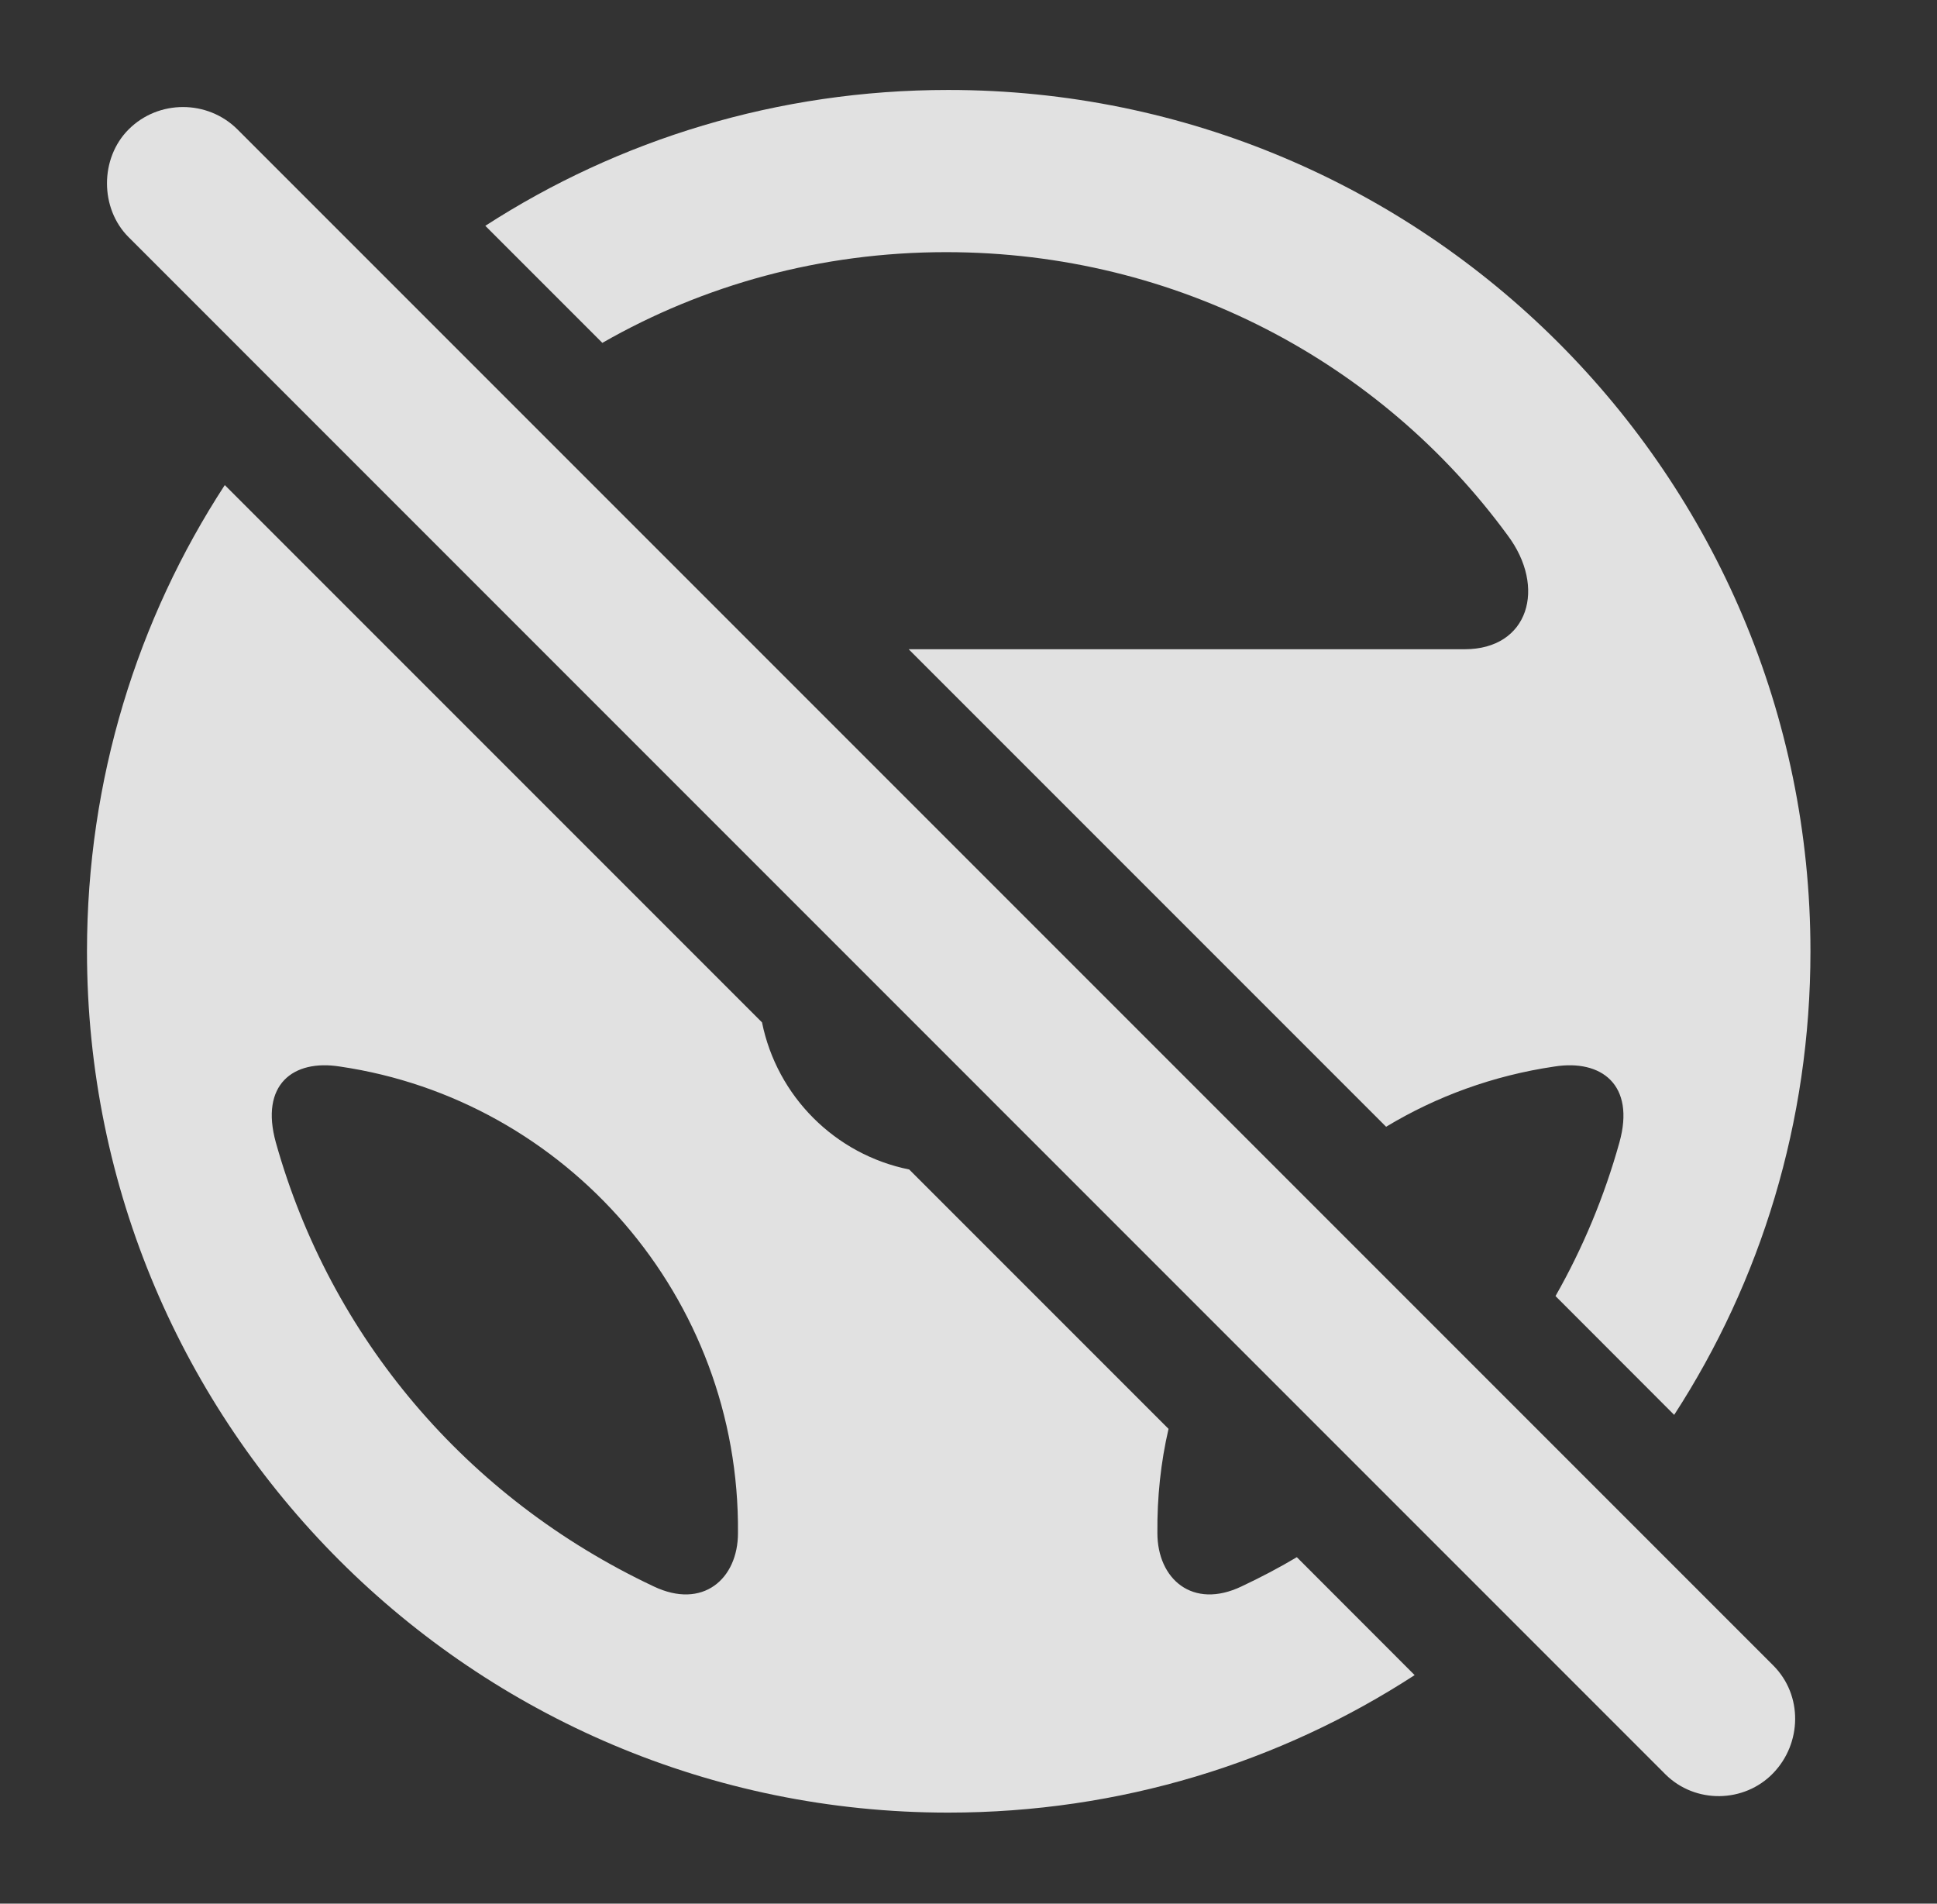 <?xml version="1.0" encoding="UTF-8"?>
<!--Generator: Apple Native CoreSVG 341-->
<!DOCTYPE svg
PUBLIC "-//W3C//DTD SVG 1.1//EN"
       "http://www.w3.org/Graphics/SVG/1.1/DTD/svg11.dtd">
<svg version="1.1" xmlns="http://www.w3.org/2000/svg" xmlns:xlink="http://www.w3.org/1999/xlink" viewBox="0 0 17.725 17.417">
 <rect x="0" y="0" width="17.725" height="17.417" fill="#333333" stroke="none"/>
 <g>
  <rect height="17.417" opacity="0" width="17.725" x="0" y="0"/>
  <path d="M6.973 9.354C7.11 10.031 7.642 10.563 8.32 10.7L10.693 13.073C10.622 13.379 10.588 13.698 10.591 14.026C10.591 14.446 10.913 14.729 11.362 14.514C11.536 14.432 11.704 14.344 11.867 14.247L12.945 15.326C11.717 16.124 10.251 16.584 8.677 16.584C4.331 16.584 0.796 13.059 0.796 8.704C0.796 7.13 1.258 5.664 2.057 4.438ZM2.524 10.452C3.022 12.229 4.263 13.704 5.981 14.514C6.431 14.729 6.753 14.446 6.753 14.026C6.772 11.868 5.181 10.061 3.11 9.758C2.681 9.69 2.378 9.924 2.524 10.452ZM16.567 8.704C16.567 10.267 16.112 11.724 15.32 12.945L14.234 11.858C14.484 11.419 14.681 10.947 14.819 10.452C14.966 9.924 14.653 9.69 14.224 9.758C13.667 9.84 13.146 10.03 12.684 10.309L8.315 5.94L13.403 5.94C13.989 5.94 14.155 5.374 13.794 4.895C12.642 3.323 10.776 2.307 8.657 2.307C7.511 2.307 6.437 2.607 5.512 3.137L4.441 2.066C5.662 1.277 7.117 0.823 8.677 0.823C13.032 0.823 16.567 4.348 16.567 8.704Z" fill="white" fill-opacity="0.85"/>
  <path d="M15.239 16.233C15.513 16.506 15.962 16.497 16.226 16.223C16.489 15.95 16.499 15.51 16.226 15.237L2.173 1.184C1.899 0.911 1.45 0.911 1.177 1.184C0.913 1.448 0.913 1.907 1.177 2.17Z" fill="white" fill-opacity="0.85"/>
 </g>
</svg>
